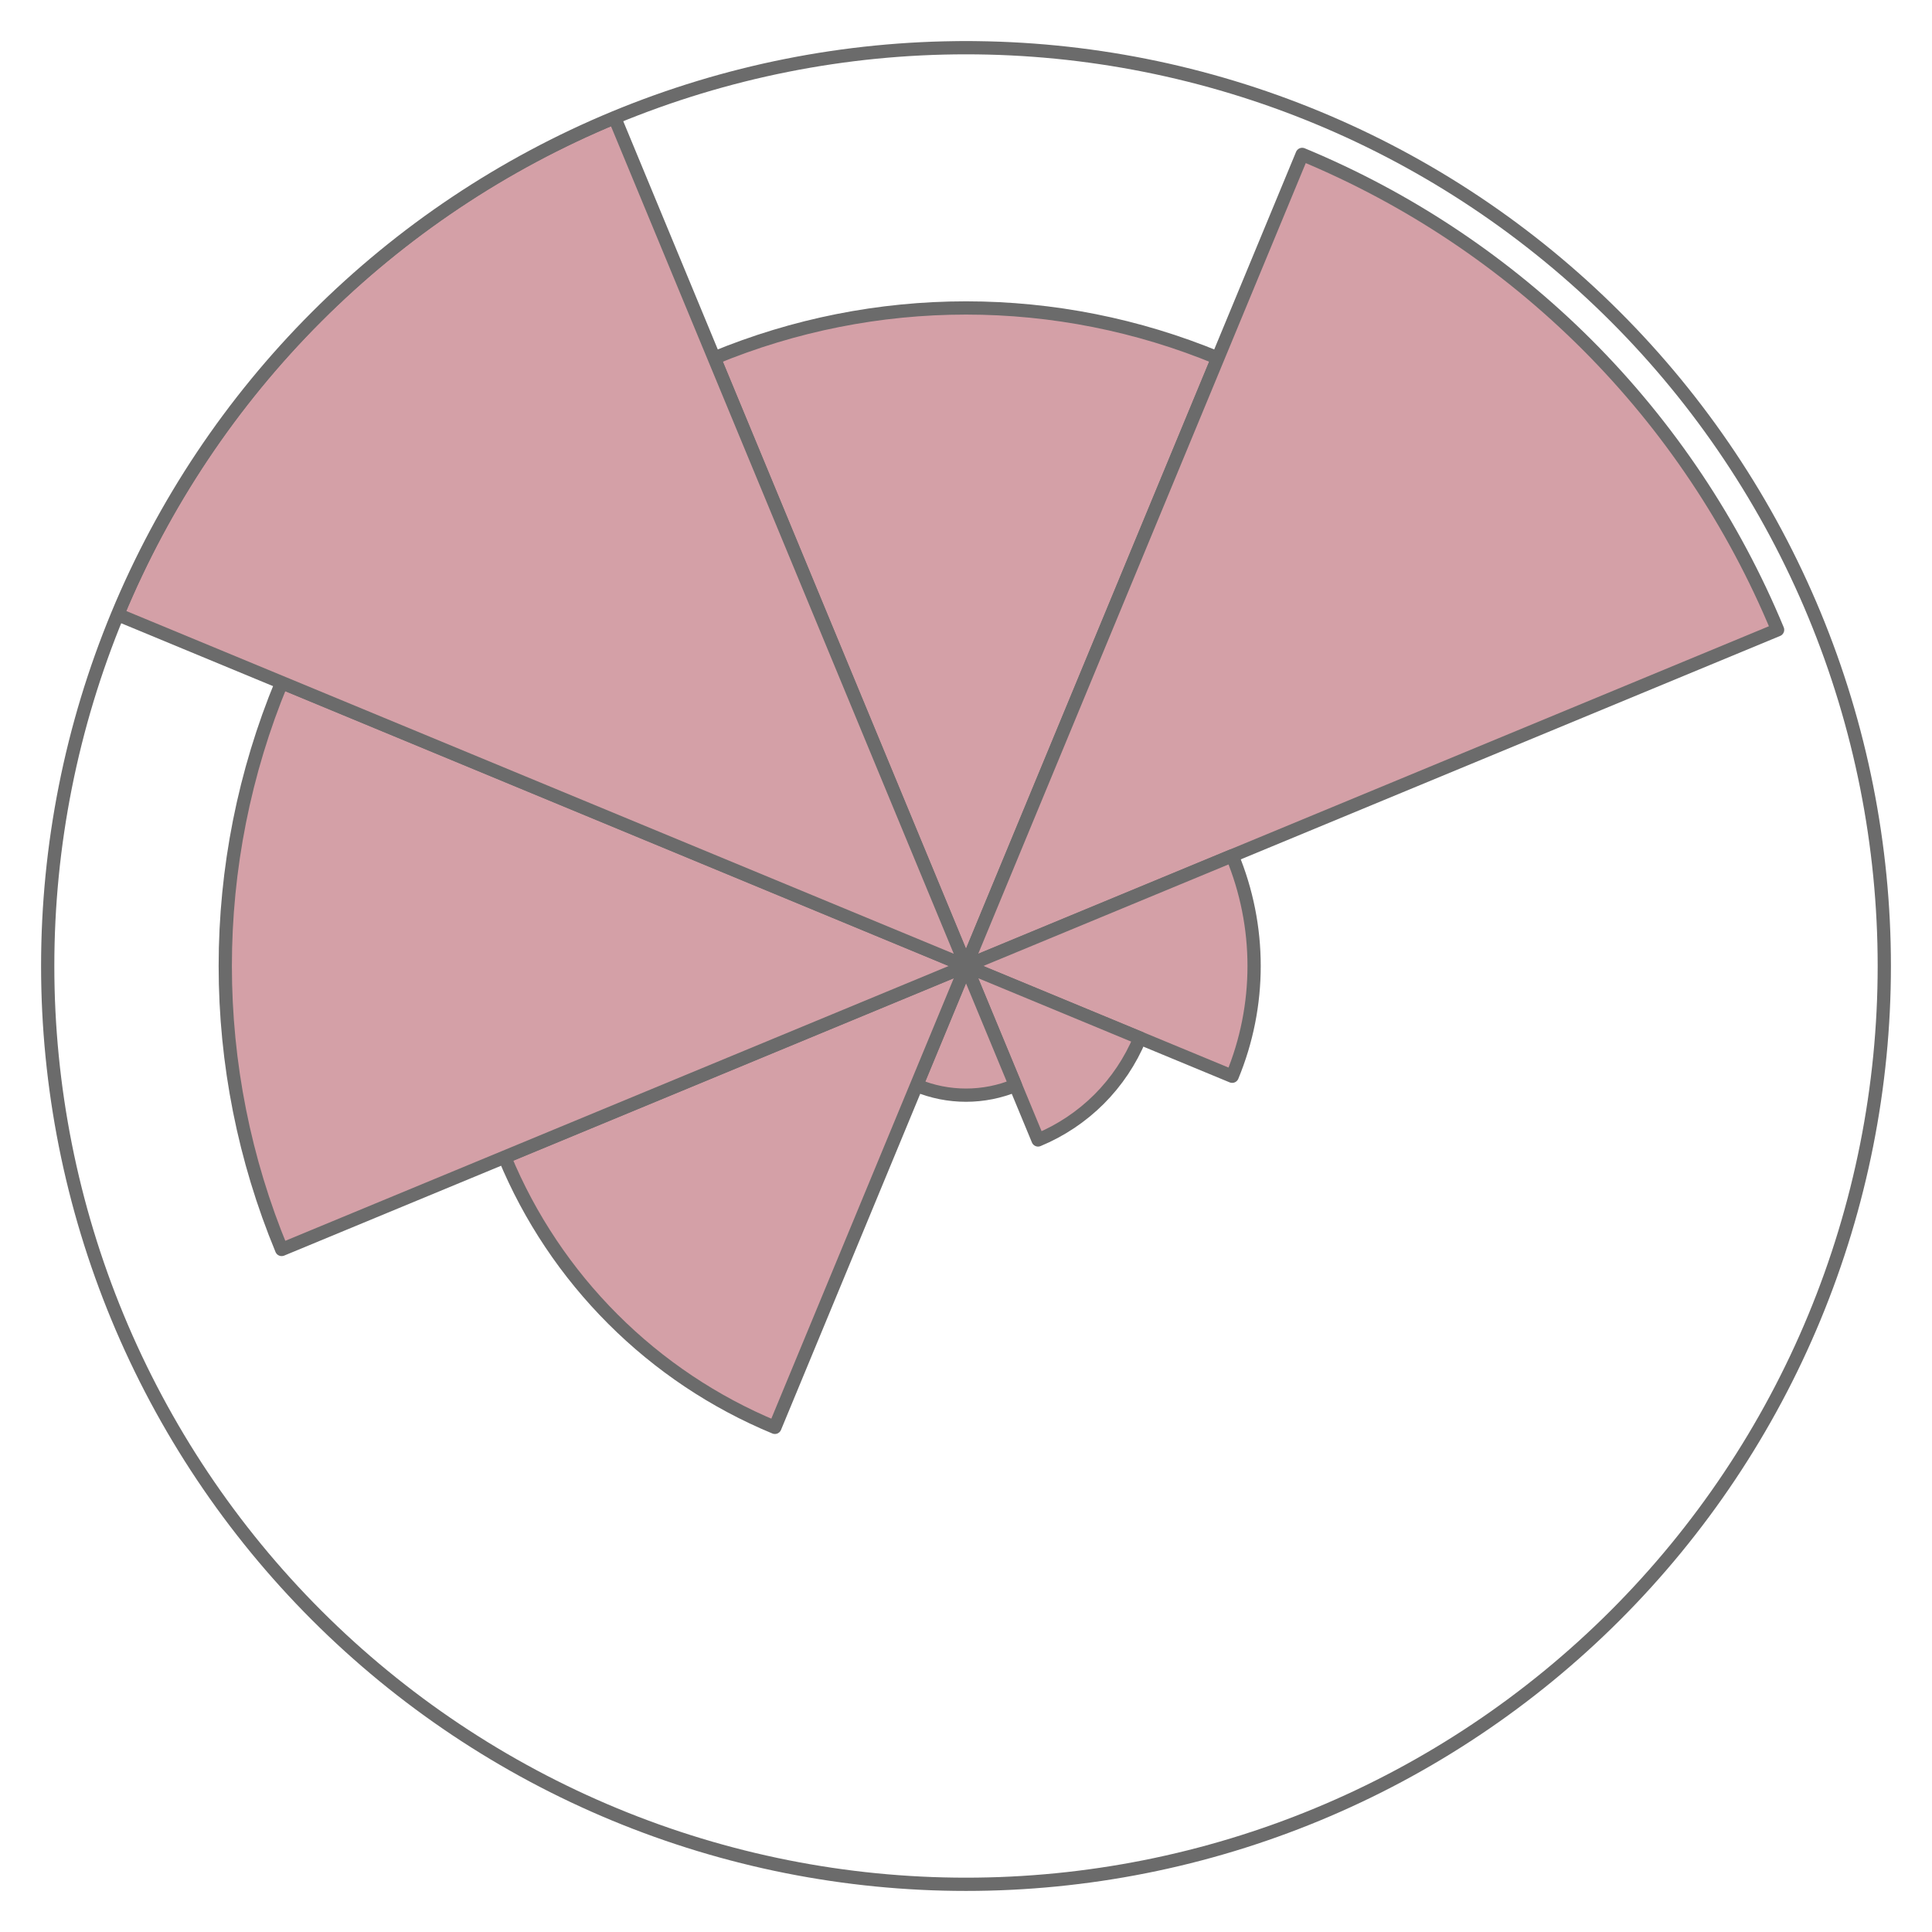 <?xml version="1.0" encoding="utf-8" standalone="no"?>
<!DOCTYPE svg PUBLIC "-//W3C//DTD SVG 1.1//EN"
  "http://www.w3.org/Graphics/SVG/1.1/DTD/svg11.dtd">
<svg xmlns:xlink="http://www.w3.org/1999/xlink" width="58.32pt" height="58.32pt" viewBox="0 0 58.32 58.32" xmlns="http://www.w3.org/2000/svg" version="1.1">
 <title>Ski Rose for Planai</title>
 <defs>
  <style type="text/css">*{stroke-linejoin: round; stroke-linecap: butt}</style>
 </defs>
 <g id="figure_1">
  <g id="patch_1">
   <path d="M 0 58.32 
L 58.32 58.32 
L 58.32 0 
L 0 0 
L 0 58.32 
z
" style="fill: none"/>
  </g>
  <g id="axes_1">
   <g id="patch_2">
    <path d="M 56.88 29.16 
C 56.88 25.52 56.163 21.915 54.77 18.552 
C 53.377 15.189 51.335 12.133 48.761 9.559 
C 46.187 6.985 43.131 4.943 39.768 3.55 
C 36.405 2.157 32.8 1.44 29.16 1.44 
C 25.52 1.44 21.915 2.157 18.552 3.55 
C 15.189 4.943 12.133 6.985 9.559 9.559 
C 6.985 12.133 4.943 15.189 3.55 18.552 
C 2.157 21.915 1.44 25.52 1.44 29.16 
C 1.44 32.8 2.157 36.405 3.55 39.768 
C 4.943 43.131 6.985 46.187 9.559 48.761 
C 12.133 51.335 15.189 53.377 18.552 54.77 
C 21.915 56.163 25.52 56.88 29.16 56.88 
C 32.8 56.88 36.405 56.163 39.768 54.77 
C 43.131 53.377 46.187 51.335 48.761 48.761 
C 51.335 46.187 53.377 43.131 54.77 39.768 
C 56.163 36.405 56.88 32.8 56.88 29.16 
M 29.16 29.16 
C 29.16 29.16 29.16 29.16 29.16 29.16 
C 29.16 29.16 29.16 29.16 29.16 29.16 
C 29.16 29.16 29.16 29.16 29.16 29.16 
C 29.16 29.16 29.16 29.16 29.16 29.16 
C 29.16 29.16 29.16 29.16 29.16 29.16 
C 29.16 29.16 29.16 29.16 29.16 29.16 
C 29.16 29.16 29.16 29.16 29.16 29.16 
C 29.16 29.16 29.16 29.16 29.16 29.16 
C 29.16 29.16 29.16 29.16 29.16 29.16 
C 29.16 29.16 29.16 29.16 29.16 29.16 
C 29.16 29.16 29.16 29.16 29.16 29.16 
C 29.16 29.16 29.16 29.16 29.16 29.16 
C 29.16 29.16 29.16 29.16 29.16 29.16 
C 29.16 29.16 29.16 29.16 29.16 29.16 
C 29.16 29.16 29.16 29.16 29.16 29.16 
C 29.16 29.16 29.16 29.16 29.16 29.16 
L 29.16 29.16 
z
" style="fill: none"/>
   </g>
   <g id="matplotlib.axis_1"/>
   <g id="matplotlib.axis_2"/>
   <g id="patch_3">
    <path d="M 29.16 29.16 
C 29.16 29.16 29.16 29.16 29.16 29.16 
C 29.16 29.16 29.16 29.16 29.16 29.16 
L 36.762 10.808 
C 34.352 9.81 31.769 9.296 29.16 9.296 
C 26.551 9.296 23.968 9.81 21.558 10.808 
z
" clip-path="url(#pd3a5d45b01)" style="fill: #d4a0a7; stroke: #6b6b6b; stroke-width: 0.4; stroke-linejoin: miter"/>
   </g>
   <g id="patch_4">
    <path d="M 29.16 29.16 
C 29.16 29.16 29.16 29.16 29.16 29.16 
C 29.16 29.16 29.16 29.16 29.16 29.16 
L 53.659 19.012 
C 52.326 15.795 50.373 12.872 47.911 10.409 
C 45.448 7.947 42.525 5.994 39.308 4.661 
z
" clip-path="url(#pd3a5d45b01)" style="fill: #d4a0a7; stroke: #6b6b6b; stroke-width: 0.4; stroke-linejoin: miter"/>
   </g>
   <g id="patch_5">
    <path d="M 29.16 29.16 
C 29.16 29.16 29.16 29.16 29.16 29.16 
C 29.16 29.16 29.16 29.16 29.16 29.16 
L 37.195 32.488 
C 37.632 31.433 37.857 30.302 37.857 29.16 
C 37.857 28.018 37.632 26.887 37.195 25.832 
z
" clip-path="url(#pd3a5d45b01)" style="fill: #d4a0a7; stroke: #6b6b6b; stroke-width: 0.4; stroke-linejoin: miter"/>
   </g>
   <g id="patch_6">
    <path d="M 29.16 29.16 
C 29.16 29.16 29.16 29.16 29.16 29.16 
C 29.16 29.16 29.16 29.16 29.16 29.16 
L 31.335 34.411 
C 32.024 34.125 32.651 33.706 33.179 33.179 
C 33.706 32.651 34.125 32.024 34.411 31.335 
z
" clip-path="url(#pd3a5d45b01)" style="fill: #d4a0a7; stroke: #6b6b6b; stroke-width: 0.4; stroke-linejoin: miter"/>
   </g>
   <g id="patch_7">
    <path d="M 29.16 29.16 
C 29.16 29.16 29.16 29.16 29.16 29.16 
C 29.16 29.16 29.16 29.16 29.16 29.16 
L 27.668 32.762 
C 28.141 32.958 28.648 33.059 29.16 33.059 
C 29.672 33.059 30.179 32.958 30.652 32.762 
z
" clip-path="url(#pd3a5d45b01)" style="fill: #d4a0a7; stroke: #6b6b6b; stroke-width: 0.4; stroke-linejoin: miter"/>
   </g>
   <g id="patch_8">
    <path d="M 29.16 29.16 
C 29.16 29.16 29.16 29.16 29.16 29.16 
C 29.16 29.16 29.16 29.16 29.16 29.16 
L 15.233 34.929 
C 15.99 36.758 17.101 38.42 18.501 39.819 
C 19.9 41.219 21.562 42.33 23.391 43.087 
z
" clip-path="url(#pd3a5d45b01)" style="fill: #d4a0a7; stroke: #6b6b6b; stroke-width: 0.4; stroke-linejoin: miter"/>
   </g>
   <g id="patch_9">
    <path d="M 29.16 29.16 
C 29.16 29.16 29.16 29.16 29.16 29.16 
C 29.16 29.16 29.16 29.16 29.16 29.16 
L 8.502 20.603 
C 7.378 23.316 6.8 26.224 6.8 29.16 
C 6.8 32.096 7.378 35.004 8.502 37.717 
z
" clip-path="url(#pd3a5d45b01)" style="fill: #d4a0a7; stroke: #6b6b6b; stroke-width: 0.4; stroke-linejoin: miter"/>
   </g>
   <g id="patch_10">
    <path d="M 29.16 29.16 
C 29.16 29.16 29.16 29.16 29.16 29.16 
C 29.16 29.16 29.16 29.16 29.16 29.16 
L 18.552 3.55 
C 15.189 4.943 12.133 6.985 9.559 9.559 
C 6.985 12.133 4.943 15.189 3.55 18.552 
z
" clip-path="url(#pd3a5d45b01)" style="fill: #d4a0a7; stroke: #6b6b6b; stroke-width: 0.4; stroke-linejoin: miter"/>
   </g>
   <g id="patch_11">
    <path d="M 29.16 1.44 
C 25.52 1.44 21.915 2.157 18.552 3.55 
C 15.189 4.943 12.133 6.985 9.559 9.559 
C 6.985 12.133 4.943 15.189 3.55 18.552 
C 2.157 21.915 1.44 25.52 1.44 29.16 
C 1.44 32.8 2.157 36.405 3.55 39.768 
C 4.943 43.131 6.985 46.187 9.559 48.761 
C 12.133 51.335 15.189 53.377 18.552 54.77 
C 21.915 56.163 25.52 56.88 29.16 56.88 
C 32.8 56.88 36.405 56.163 39.768 54.77 
C 43.131 53.377 46.187 51.335 48.761 48.761 
C 51.335 46.187 53.377 43.131 54.77 39.768 
C 56.163 36.405 56.88 32.8 56.88 29.16 
C 56.88 25.52 56.163 21.915 54.77 18.552 
C 53.377 15.189 51.335 12.133 48.761 9.559 
C 46.187 6.985 43.131 4.943 39.768 3.55 
C 36.405 2.157 32.8 1.44 29.16 1.44 
" style="fill: none; stroke: #6b6b6b; stroke-width: 0.4; stroke-linejoin: miter; stroke-linecap: square"/>
   </g>
  </g>
 </g>
 <defs>
  <clipPath id="pd3a5d45b01">
   <path d="M 56.88 29.16 
C 56.88 25.52 56.163 21.915 54.77 18.552 
C 53.377 15.189 51.335 12.133 48.761 9.559 
C 46.187 6.985 43.131 4.943 39.768 3.55 
C 36.405 2.157 32.8 1.44 29.16 1.44 
C 25.52 1.44 21.915 2.157 18.552 3.55 
C 15.189 4.943 12.133 6.985 9.559 9.559 
C 6.985 12.133 4.943 15.189 3.55 18.552 
C 2.157 21.915 1.44 25.52 1.44 29.16 
C 1.44 32.8 2.157 36.405 3.55 39.768 
C 4.943 43.131 6.985 46.187 9.559 48.761 
C 12.133 51.335 15.189 53.377 18.552 54.77 
C 21.915 56.163 25.52 56.88 29.16 56.88 
C 32.8 56.88 36.405 56.163 39.768 54.77 
C 43.131 53.377 46.187 51.335 48.761 48.761 
C 51.335 46.187 53.377 43.131 54.77 39.768 
C 56.163 36.405 56.88 32.8 56.88 29.16 
M 29.16 29.16 
C 29.16 29.16 29.16 29.16 29.16 29.16 
C 29.16 29.16 29.16 29.16 29.16 29.16 
C 29.16 29.16 29.16 29.16 29.16 29.16 
C 29.16 29.16 29.16 29.16 29.16 29.16 
C 29.16 29.16 29.16 29.16 29.16 29.16 
C 29.16 29.16 29.16 29.16 29.16 29.16 
C 29.16 29.16 29.16 29.16 29.16 29.16 
C 29.16 29.16 29.16 29.16 29.16 29.16 
C 29.16 29.16 29.16 29.16 29.16 29.16 
C 29.16 29.16 29.16 29.16 29.16 29.16 
C 29.16 29.16 29.16 29.16 29.16 29.16 
C 29.16 29.16 29.16 29.16 29.16 29.16 
C 29.16 29.16 29.16 29.16 29.16 29.16 
C 29.16 29.16 29.16 29.16 29.16 29.16 
C 29.16 29.16 29.16 29.16 29.16 29.16 
C 29.16 29.16 29.16 29.16 29.16 29.16 
z
"/>
  </clipPath>
 </defs>
</svg>
